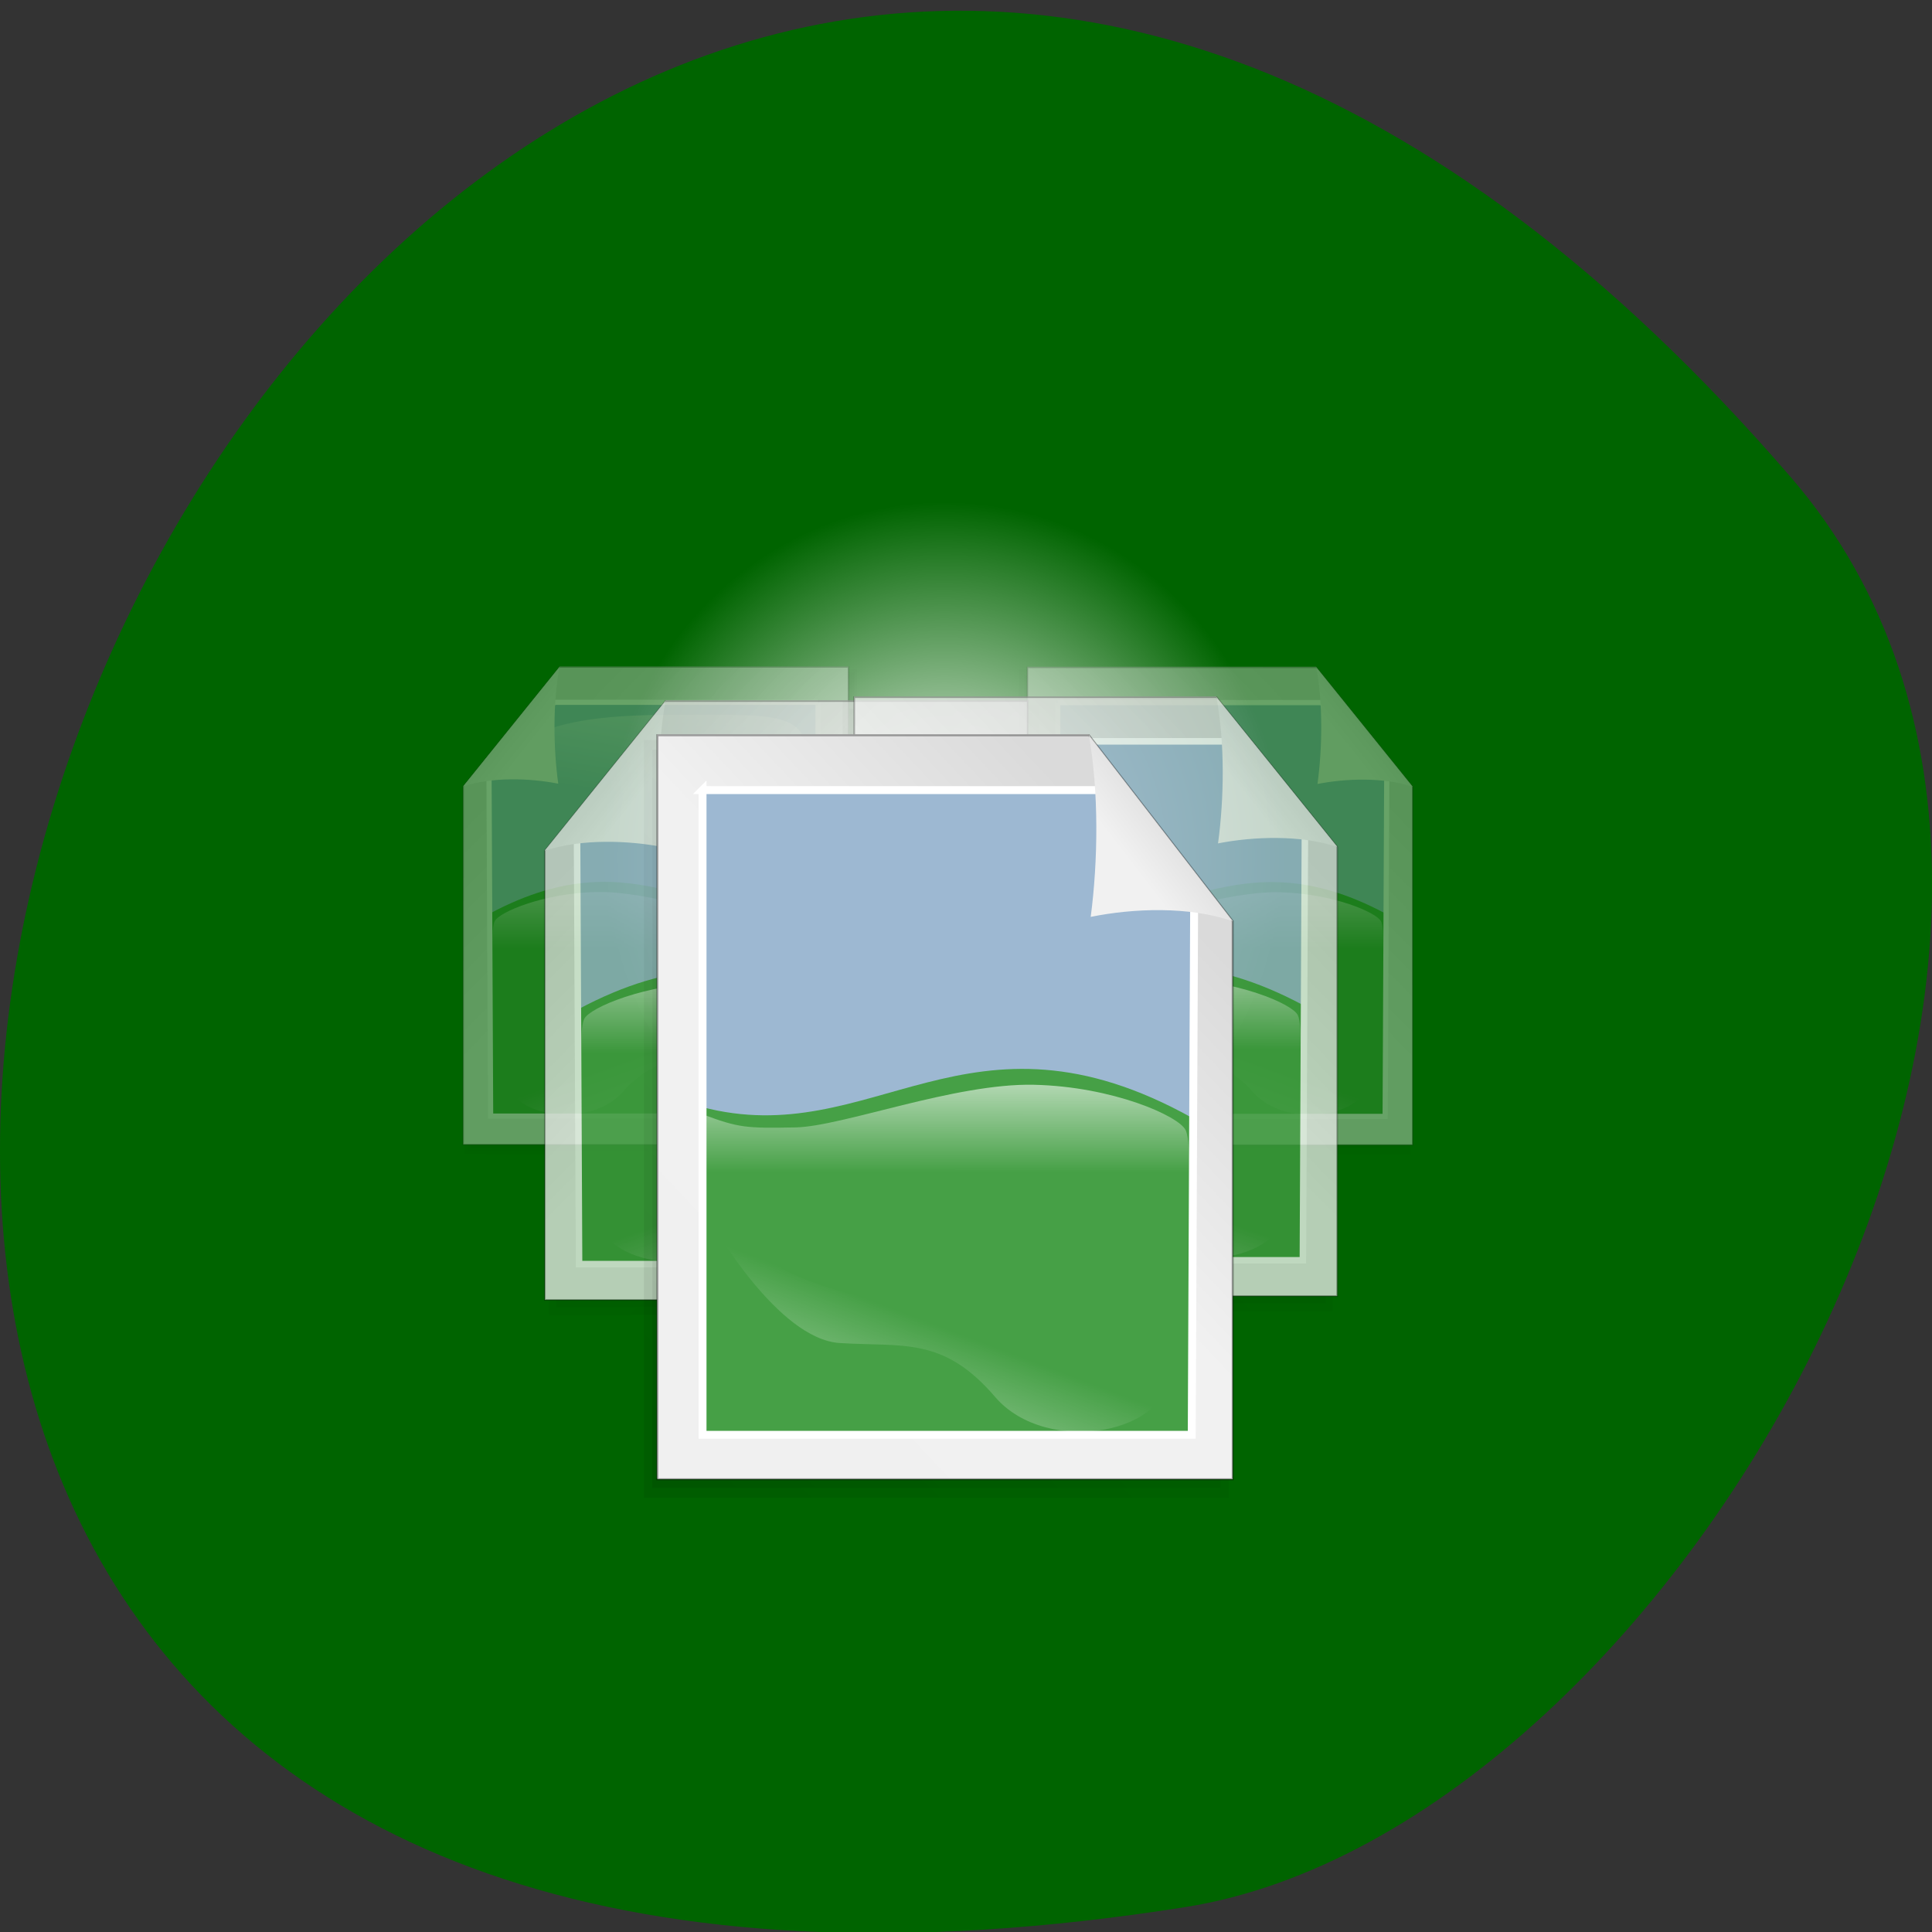 <svg xmlns="http://www.w3.org/2000/svg" xmlns:xlink="http://www.w3.org/1999/xlink" viewBox="0 0 256 256"><rect x="0" y="0" width="256" height="256" fill="#333333" stroke="none"/><defs><path fill="#46a046" fill-rule="evenodd" stroke-width="1.25" d="m 126.42 530.03 v 487.81 h 302.31 l 1.502 -392.62 l -68.07 -95.19 h -235.74 z" id="D"/><path d="m 138.33 592.71 c -1.056 -54.14 35.517 -48.798 125.24 -48.798 89.73 0 153.28 16.824 158.89 80.38 5.608 63.56 -194.21 104.31 -244.68 107.11 -50.47 2.804 -38.4 -83.01 -39.456 -138.69 z" id="E"/><path d="m 170.13 407.19 c 0 164.64 0 329.27 0 493.91 147.18 0 294.35 0 441.53 0 0 -123.76 0 -247.52 0 -371.28 -36.847 -41.42 -73.68 -82.86 -110.56 -124.25 -110.32 0 -220.65 0 -330.97 0 0 0.333 0 1.417 0 1.625 z" id="F"/><path d="m -122.56 -170.31 c 11.482 -0.181 38.907 -9.179 58.21 -8.818 19.31 0.361 35.489 6.501 37.05 9.39 1.566 2.889 0.522 14.808 0.522 14.808 l -118.55 -0.261 l 0.155 -17.829 c 8.857 2.809 10.605 2.89 22.609 2.709 z" id="G"/><path fill-rule="evenodd" stroke-width="1.25" fill="#9db8d2" d="m 126.42 528.71 v 241.23 c 106.06 34.37 164.28 -86.66 303.38 8.505 l 0.676 -153.88 l -63.39 -95.85 h -240.66 z" id="H"/><path stroke-width="1.193" fill-opacity="0.75" fill-rule="evenodd" d="m 166.88 403.94 c 0 166.8 0 333.6 0 500.41 149.34 0 298.69 0 448.03 0 0 -125.26 0 -250.52 0 -375.78 -37.451 -42.09 -74.889 -84.19 -112.37 -126.25 -111.89 0 -223.77 0 -335.66 0 0 0.333 0 1.417 0 1.625 z" id="I"/><path d="m 173.36 408.81 v 122.26 v 122.26 v 122.26 v 122.26 h 108.76 h 108.76 h 108.76 h 108.76 v -122.26 v -122.26 v -122.26 l -108.76 -122.26 h -108.76 h -108.76 h -108.76 z" id="J"/><path id="R" d="m -142.71 -150.22 c 0 0 15.852 23.648 30.966 24.471 15.535 0.845 25.26 -1.4 37.949 11.149 12.685 12.549 43.969 7.551 42.38 -6.193 -1.586 -13.744 -32.34 -17.855 -41.852 -13.07 -9.514 4.781 -54.647 -3.803 -58.35 -11.571 -3.7 -7.768 -13.46 -10.634 -10.844 -4.295"/><linearGradient y2="287.74" x2="622.33" y1="169.44" x1="741.64" gradientTransform="matrix(0.108 0 0 0.134 42.44 27.914)" gradientUnits="userSpaceOnUse" id="9" xlink:href="#4"/><linearGradient xlink:href="#2" id="K" gradientUnits="userSpaceOnUse" gradientTransform="scale(0.943 1.06)" x1="207.87" y1="836.03" x2="544.79" y2="389.19"/><linearGradient y2="287.74" x2="622.33" y1="169.44" x1="741.64" gradientTransform="matrix(0.135 0 0 0.168 10.934 27.426)" gradientUnits="userSpaceOnUse" id="B" xlink:href="#4"/><linearGradient y2="689.86" x2="351.71" y1="230.07" x1="728.97" gradientTransform="matrix(0.108 0 0 0.134 42.44 27.914)" gradientUnits="userSpaceOnUse" id="C" xlink:href="#4"/><linearGradient xlink:href="#2" id="L" gradientUnits="userSpaceOnUse" gradientTransform="scale(0.944 1.059)" x1="204.63" y1="839.62" x2="546.3" y2="386.48"/><linearGradient xlink:href="#2" id="M" gradientUnits="userSpaceOnUse" gradientTransform="scale(0.945 1.059)" x1="201.39" y1="843.21" x2="547.81" y2="383.77"/><linearGradient id="P" gradientUnits="userSpaceOnUse" gradientTransform="scale(1.56 0.641)" x1="-99.99" y1="-140.38" x2="-53.733" y2="-199.84" xlink:href="#0"/><linearGradient xlink:href="#3" id="N" gradientUnits="userSpaceOnUse" gradientTransform="scale(1.232 0.812)" x1="242.42" y1="787.27" x2="148.12" y2="490.8"/><linearGradient xlink:href="#3" id="O" gradientUnits="userSpaceOnUse" gradientTransform="scale(2.216 0.451)" x1="-35.703" y1="-357.06" x2="-35.492" y2="-426.31"/><linearGradient y2="689.86" x2="351.71" y1="230.07" x1="728.97" gradientTransform="matrix(0.135 0 0 0.168 10.934 27.426)" gradientUnits="userSpaceOnUse" id="A" xlink:href="#4"/><linearGradient id="4"><stop stop-color="#dadada"/><stop stop-color="#f1f1f1" offset="0.349"/><stop stop-color="#f0f0f0" offset="1"/></linearGradient><linearGradient id="2"><stop stop-opacity="0.096"/><stop stop-opacity="0" offset="1"/></linearGradient><linearGradient xlink:href="#4" id="Q" gradientUnits="userSpaceOnUse" gradientTransform="matrix(0.161 0 0 0.208 -23.21 27.15)" x1="741.64" y1="169.44" x2="622.33" y2="287.74"/><linearGradient y2="689.86" y1="230.07" xlink:href="#4" x2="351.71" x1="728.97" id="1" gradientTransform="matrix(0.161 0 0 0.208 -23.21 27.15)" gradientUnits="userSpaceOnUse"/><linearGradient id="3"><stop stop-opacity="0" stop-color="#fff"/><stop stop-color="#fff" offset="1"/></linearGradient><linearGradient y2="689.86" x2="351.71" y1="230.07" x1="728.97" gradientTransform="matrix(-0.135 0 0 0.168 118.32 27.933)" gradientUnits="userSpaceOnUse" id="8" xlink:href="#4"/><linearGradient y2="689.86" x2="351.71" y1="230.07" x1="728.97" gradientTransform="matrix(-0.108 0 0 0.134 85.99 27.877)" gradientUnits="userSpaceOnUse" id="7" xlink:href="#4"/><linearGradient y2="287.74" x2="622.33" y1="169.44" x1="741.64" gradientTransform="matrix(-0.135 0 0 0.168 118.32 27.933)" gradientUnits="userSpaceOnUse" id="6" xlink:href="#4"/><linearGradient y2="287.74" x2="622.33" y1="169.44" x1="741.64" gradientTransform="matrix(-0.108 0 0 0.134 85.99 27.877)" gradientUnits="userSpaceOnUse" id="5" xlink:href="#4"/><radialGradient gradientUnits="userSpaceOnUse" gradientTransform="matrix(0.805 0 0 0.841 -7.733 -1.551)" r="56.05" cy="47.761" cx="90.43" id="0"><stop stop-color="#fff"/><stop stop-opacity="0" stop-color="#fff" offset="1"/></radialGradient></defs><g fill="#006400" color="#000"><path d="M 237.33,858.53 C 43.92,633.19 -142.06,1096.51 157.07,1048.9 222.66,1038.462 289.45,919.25 237.33,858.53 z" transform="matrix(1 0 0 0.995 0 -790.96)"/></g><g transform="translate(60.06 75.05)" enable-background="new"><path d="m 110.14 38.605 c 0 26.02 -20.19 47.13 -45.1 47.13 -24.91 0 -45.1 -21.1 -45.1 -47.13 0 -26.02 20.19 -47.13 45.1 -47.13 24.91 0 45.1 21.1 45.1 47.13 z" fill="url(#0)"/><g transform="translate(0 -32)"><g opacity="0.403"><path d="m 52.37,45.27 v 15.819 15.819 15.819 15.819 H 39.612 26.854 14.096 1.338 V 92.727 76.908 61.089 L 14.096,45.27 H 26.854 39.612 52.37 z" stroke-opacity="0.365" fill="#fff" fill-rule="evenodd" stroke-width="0.426"/><g transform="matrix(-0.116 0 0 0.128 72.865 -5.892)" fill="url(#M)"><g fill-rule="evenodd" fill-opacity="0.75" stroke-width="1.193"><use xlink:href="#J" width="1" height="1" fill="url(#K)"/><path d="m 170.13 407.19 c 0 164.64 0 329.27 0 493.91 147.18 0 294.35 0 441.53 0 0 -123.76 0 -247.52 0 -371.28 -36.847 -41.42 -73.68 -82.86 -110.56 -124.25 -110.32 0 -220.65 0 -330.97 0 0 0.333 0 1.417 0 1.625 z" fill="url(#L)"/></g><use xlink:href="#I" width="1" height="1"/></g><path d="m 52.35,45.34 v 15.819 15.819 15.819 15.819 H 39.592 26.834 14.076 1.318 V 92.797 76.978 61.159 L 14.076,45.34 H 26.834 39.592 52.35 z" stroke-opacity="0.365" fill="url(#7)" fill-rule="evenodd" stroke="#000" stroke-width="0.173"/><g transform="matrix(-0.364 0 0 0.411 -4.441 148.77)"><g transform="matrix(0.395 0 0 0.273 -195.35 -384.74)"><path d="m 126.42,530.03 v 487.81 h 302.31 l 1.502,-392.62 -68.07,-95.19 h -235.74 z" fill="#46a046" fill-rule="evenodd" stroke-width="1.25" id="T"/><use xlink:href="#H" width="1" height="1"/><path d="m 138.33 592.71 c -1.056 -54.14 35.517 -48.798 125.24 -48.798 89.73 0 153.28 16.824 158.89 80.38 5.608 63.56 -194.21 104.31 -244.68 107.11 -50.47 2.804 -38.4 -83.01 -39.456 -138.69 z" fill="url(#N)" fill-rule="evenodd" stroke-width="1.25"/></g><g fill-rule="evenodd" stroke-width="1.25"><use xlink:href="#G" width="1" height="1" fill="url(#O)"/><use fill="url(#P)" xlink:href="#R"/></g></g><path d="m 48.34,50.01 v 54.829 H 4.95 L 4.734,59.166 12.685,50.01 h 35.658 z" fill="none" stroke="#fff" stroke-width="0.688"/><path d="M 1.314,61.16 C 5.16,59.872 10.145,60.054 13.91,60.789 13.26,56.069 13.179,50.154 14.073,45.342 L 1.315,61.161 z" fill="url(#5)" fill-rule="evenodd" stroke-width="1.193"/></g><g opacity="0.75"><path d="m 76.15,49.742 v 19.839 19.839 19.839 19.839 h -16 -16 -16 -16 V 109.259 89.42 69.581 l 16,-19.839 h 16 16 16 z" stroke-opacity="0.365" fill="#fff" fill-rule="evenodd" stroke-width="0.426"/><g transform="matrix(-0.145 0 0 0.161 101.86 -14.42)" fill="url(#M)"><g fill-rule="evenodd" fill-opacity="0.75" stroke-width="1.193"><use xlink:href="#J" width="1" height="1" fill="url(#K)"/><use xlink:href="#F" width="1" height="1" fill="url(#L)"/></g><use xlink:href="#I" width="1" height="1"/></g><path d="m 76.13,49.84 v 19.839 19.839 19.839 19.839 h -16 -16 -16 -16 V 109.357 89.518 69.679 l 16,-19.839 h 16 16 16 z" stroke-opacity="0.365" fill="url(#8)" fill-rule="evenodd" stroke="#000" stroke-width="0.217"/><g transform="matrix(-0.456 0 0 0.516 4.903 179.55)"><g transform="matrix(0.395 0 0 0.273 -195.35 -384.74)"><use xlink:href="#T"/><use xlink:href="#H" width="1" height="1"/><use xlink:href="#E" width="1" height="1" fill="url(#N)" fill-rule="evenodd" stroke-width="1.25"/></g><g fill-rule="evenodd" stroke-width="1.25"><use xlink:href="#G" width="1" height="1" fill="url(#O)"/><use fill="url(#P)" xlink:href="#R"/></g></g><path d="m 71.09,55.69 v 68.764 H 16.67 L 16.4,67.174 26.372,55.691 h 44.721 z" fill="none" stroke="#fff" stroke-width="0.863"/><path d="M 12.12,69.68 C 16.944,68.064 23.2,68.293 27.917,69.214 27.102,63.294 27,55.876 28.121,49.841 l -16,19.839 z" fill="url(#6)" fill-rule="evenodd" stroke-width="1.193"/></g><g opacity="0.403"><path d="m 76.06,45.3 v 15.819 15.819 15.819 15.819 h 12.758 12.758 12.758 12.758 V 92.757 76.938 61.119 L 114.334,45.3 H 101.576 88.818 76.06 z" stroke-opacity="0.365" fill="#fff" fill-rule="evenodd" stroke-width="0.426"/><g transform="matrix(0.116 0 0 0.128 55.56 -5.855)" fill="url(#M)"><g fill-rule="evenodd" fill-opacity="0.75" stroke-width="1.193"><use xlink:href="#J" width="1" height="1" fill="url(#K)"/><use xlink:href="#F" width="1" height="1" fill="url(#L)"/></g><use xlink:href="#I" width="1" height="1"/></g><path d="m 76.08,45.38 v 15.819 15.819 15.819 15.819 h 12.758 12.758 12.758 12.758 V 92.837 77.018 61.199 L 114.354,45.38 H 101.596 88.838 76.08 z" stroke-opacity="0.365" fill="url(#C)" fill-rule="evenodd" stroke="#000" stroke-width="0.173"/><g transform="matrix(0.364 0 0 0.411 132.87 148.8)"><g transform="matrix(0.395 0 0 0.273 -195.35 -384.74)"><use xlink:href="#D" width="1" height="1"/><use xlink:href="#H" width="1" height="1"/><use xlink:href="#E" width="1" height="1" fill="url(#N)" fill-rule="evenodd" stroke-width="1.25"/></g><g fill-rule="evenodd" stroke-width="1.25"><use xlink:href="#G" width="1" height="1" fill="url(#O)"/><use fill="url(#P)" xlink:href="#R"/></g></g><path d="m 80.09,50.05 v 54.829 h 43.39 l 0.216,-45.673 -7.951,-9.156 H 80.087 z" fill="none" stroke="#fff" stroke-width="0.688"/><path d="m 127.11 61.2 c -3.846 -1.288 -8.831 -1.106 -12.596 -0.371 0.65 -4.72 0.731 -10.635 -0.163 -15.447 l 12.758 15.819 z" fill="url(#9)" fill-rule="evenodd" stroke-width="1.193"/></g><g opacity="0.75"><path d="m 53.1,49.24 v 19.839 19.839 19.839 19.839 h 16 16 16 16 V 108.757 88.918 69.079 l -16,-19.839 h -16 -16 -16 z" stroke-opacity="0.365" fill="#fff" fill-rule="evenodd" stroke-width="0.426"/><g transform="matrix(0.145 0 0 0.161 27.396 -14.926)" fill="url(#M)"><g fill-rule="evenodd" fill-opacity="0.75" stroke-width="1.193"><use xlink:href="#J" width="1" height="1" fill="url(#K)"/><use xlink:href="#F" width="1" height="1" fill="url(#L)"/></g><use xlink:href="#I" width="1" height="1"/></g><path d="m 53.13,49.33 v 19.839 19.839 19.839 19.839 h 16 16 16 16 V 108.847 89.008 69.169 l -16,-19.839 h -16 -16 -16 z" stroke-opacity="0.365" fill="url(#A)" fill-rule="evenodd" stroke="#000" stroke-width="0.217"/><g transform="matrix(0.456 0 0 0.516 124.35 179.04)"><g transform="matrix(0.395 0 0 0.273 -195.35 -384.74)"><use xlink:href="#D" width="1" height="1"/><use xlink:href="#H" width="1" height="1"/><use xlink:href="#E" width="1" height="1" fill="url(#N)" fill-rule="evenodd" stroke-width="1.25"/></g><use xlink:href="#G" width="1" height="1" fill="url(#O)" fill-rule="evenodd" stroke-width="1.25"/><use id="S" fill="url(#P)" fill-rule="evenodd" stroke-width="1.25" xlink:href="#R"/></g><path d="m 58.16,55.18 v 68.764 h 54.42 l 0.27,-57.28 -9.972,-11.483 H 58.157 z" fill="none" stroke="#fff" stroke-width="0.863"/><path d="m 117.13 69.17 c -4.824 -1.616 -11.08 -1.387 -15.797 -0.466 0.815 -5.92 0.917 -13.338 -0.204 -19.373 l 16 19.839 z" fill="url(#B)" fill-rule="evenodd" stroke-width="1.193"/></g></g><g transform="translate(0 -32)"><path d="m 27.01,54.25 v 24.647 24.647 24.647 24.647 h 19.06 19.06 19.06 19.06 V 128.191 103.544 78.897 L 84.19,54.25 H 65.13 46.07 27.01 z" stroke-opacity="0.365" fill="#fff" fill-rule="evenodd" stroke-width="0.426"/><g transform="matrix(0.173 0 0 0.2 -3.607 -25.465)" fill="url(#M)"><g fill-rule="evenodd" fill-opacity="0.75" stroke-width="1.193"><use xlink:href="#J" width="1" height="1" fill="url(#K)"/><use xlink:href="#F" width="1" height="1" fill="url(#L)"/></g><use xlink:href="#I" width="1" height="1"/></g><path d="m 27.04,54.37 v 24.647 24.647 24.647 24.647 H 46.1 65.16 84.22 103.28 V 128.311 103.664 79.017 L 84.22,54.37 H 65.16 46.1 27.04 z" stroke-opacity="0.365" fill="url(#1)" fill-rule="evenodd" stroke="#000" stroke-width="0.263"/><g transform="matrix(0.543 0 0 0.641 111.87 215.51)"><g transform="matrix(0.395 0 0 0.273 -195.35 -384.74)"><use xlink:href="#D" width="1" height="1"/><use xlink:href="#H" width="1" height="1"/><use xlink:href="#E" width="1" height="1" fill="url(#N)" fill-rule="evenodd" stroke-width="1.25"/></g><use xlink:href="#G" width="1" height="1" fill="url(#O)" fill-rule="evenodd" stroke-width="1.25"/><use xlink:href="#S" width="1" height="1"/></g><path d="m 33.03,61.64 v 85.43 H 97.852 L 98.174,75.91 86.296,61.644 h -53.27 z" fill="none" stroke="#fff" stroke-width="1.05"/><path d="M 103.28,79.02 C 97.534,77.01 90.089,77.297 84.464,78.441 85.435,71.087 85.557,61.87 84.221,54.371 l 19.06,24.647 z" fill="url(#Q)" fill-rule="evenodd" stroke-width="1.193"/></g></g></svg>